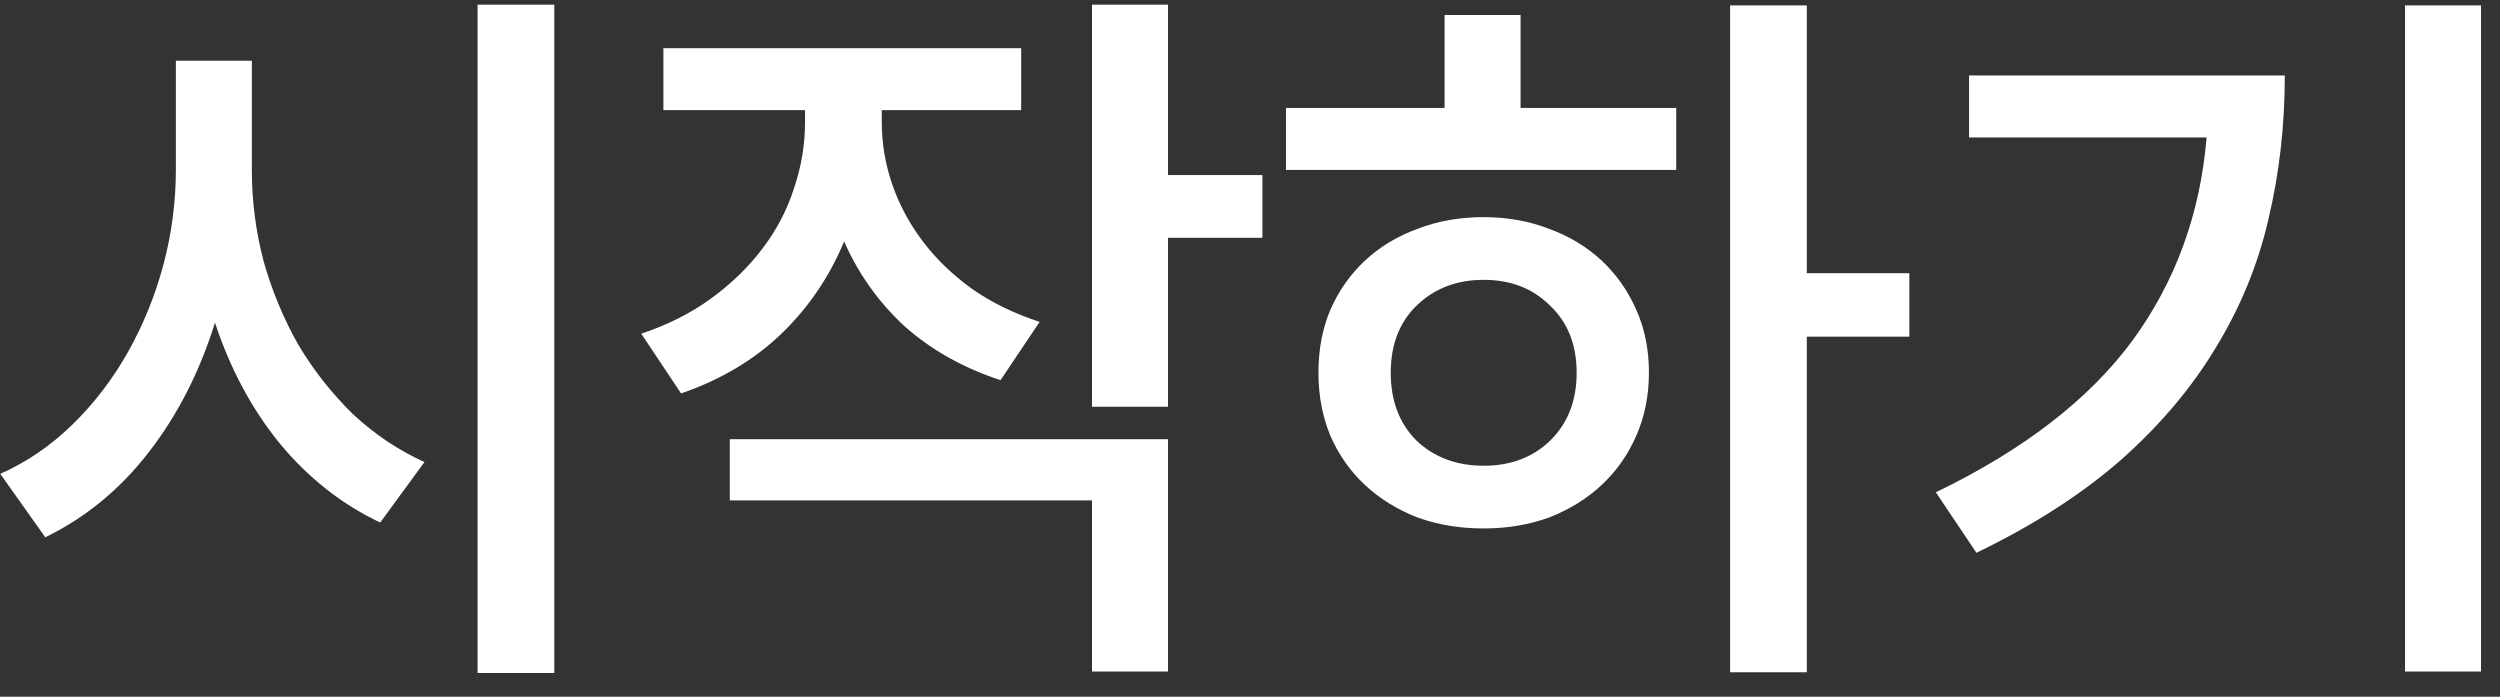 <svg width="61" height="17" viewBox="0 0 61 17" fill="none" xmlns="http://www.w3.org/2000/svg">
<rect x="0" y="0" width="61" height="17" fill="#333333" stroke="none"/>
<path d="M13.525 0.114H11.653V16.422H13.525V0.114ZM6.145 4.146V1.482H4.291V4.146C4.291 4.926 4.189 5.7 3.985 6.468C3.781 7.224 3.493 7.932 3.121 8.592C2.749 9.252 2.299 9.84 1.771 10.356C1.243 10.872 0.655 11.274 0.007 11.562L1.105 13.11C2.089 12.63 2.929 11.94 3.625 11.04C4.333 10.128 4.873 9.072 5.245 7.872C5.617 9 6.145 9.984 6.829 10.824C7.525 11.664 8.341 12.306 9.277 12.75L10.357 11.274C9.721 10.986 9.139 10.596 8.611 10.104C8.095 9.6 7.651 9.036 7.279 8.412C6.919 7.776 6.637 7.098 6.433 6.378C6.241 5.646 6.145 4.902 6.145 4.146ZM30.803 5.802V4.272H28.499V0.114H26.645V9.924H28.499V5.802H30.803ZM24.413 9.276L25.367 7.854C24.743 7.65 24.191 7.38 23.711 7.044C23.231 6.696 22.829 6.306 22.505 5.874C22.181 5.442 21.935 4.98 21.767 4.488C21.599 3.996 21.515 3.492 21.515 2.976V2.688H24.917V1.176H16.187V2.688H19.643V2.976C19.643 3.528 19.553 4.068 19.373 4.596C19.205 5.124 18.947 5.616 18.599 6.072C18.263 6.516 17.849 6.918 17.357 7.278C16.865 7.638 16.295 7.926 15.647 8.142L16.619 9.6C17.591 9.264 18.407 8.778 19.067 8.142C19.727 7.506 20.237 6.756 20.597 5.892C20.945 6.684 21.437 7.374 22.073 7.962C22.721 8.538 23.501 8.976 24.413 9.276ZM17.807 10.716V12.21H26.645V16.386H28.499V10.716H17.807ZM46.588 8.214V6.666H44.086V0.132H42.214V16.404H44.086V8.214H46.588ZM37.102 2.634V0.366H35.248V2.634H31.378V4.146H40.9V2.634H37.102ZM36.202 5.298C35.614 5.298 35.074 5.394 34.582 5.586C34.09 5.766 33.664 6.024 33.304 6.36C32.944 6.696 32.662 7.098 32.458 7.566C32.266 8.022 32.17 8.532 32.17 9.096C32.17 9.648 32.266 10.158 32.458 10.626C32.662 11.094 32.944 11.496 33.304 11.832C33.664 12.168 34.09 12.432 34.582 12.624C35.074 12.804 35.614 12.894 36.202 12.894C36.778 12.894 37.312 12.804 37.804 12.624C38.296 12.432 38.722 12.168 39.082 11.832C39.442 11.496 39.724 11.094 39.928 10.626C40.132 10.158 40.234 9.648 40.234 9.096C40.234 8.532 40.132 8.022 39.928 7.566C39.724 7.098 39.442 6.696 39.082 6.36C38.722 6.024 38.296 5.766 37.804 5.586C37.312 5.394 36.778 5.298 36.202 5.298ZM36.202 11.364C35.542 11.364 34.996 11.16 34.564 10.752C34.144 10.332 33.934 9.78 33.934 9.096C33.934 8.412 34.144 7.866 34.564 7.458C34.996 7.038 35.542 6.828 36.202 6.828C36.862 6.828 37.402 7.038 37.822 7.458C38.254 7.866 38.47 8.412 38.47 9.096C38.47 9.78 38.254 10.332 37.822 10.752C37.402 11.16 36.862 11.364 36.202 11.364ZM60.537 0.132H58.683V16.386H60.537V0.132ZM55.749 1.842H48.045V3.354H53.841C53.685 5.226 53.079 6.882 52.023 8.322C50.967 9.75 49.371 10.98 47.235 12.012L48.225 13.488C49.617 12.816 50.793 12.06 51.753 11.22C52.713 10.368 53.487 9.45 54.075 8.466C54.675 7.482 55.101 6.438 55.353 5.334C55.617 4.218 55.749 3.054 55.749 1.842Z" fill="white"/>
</svg>
